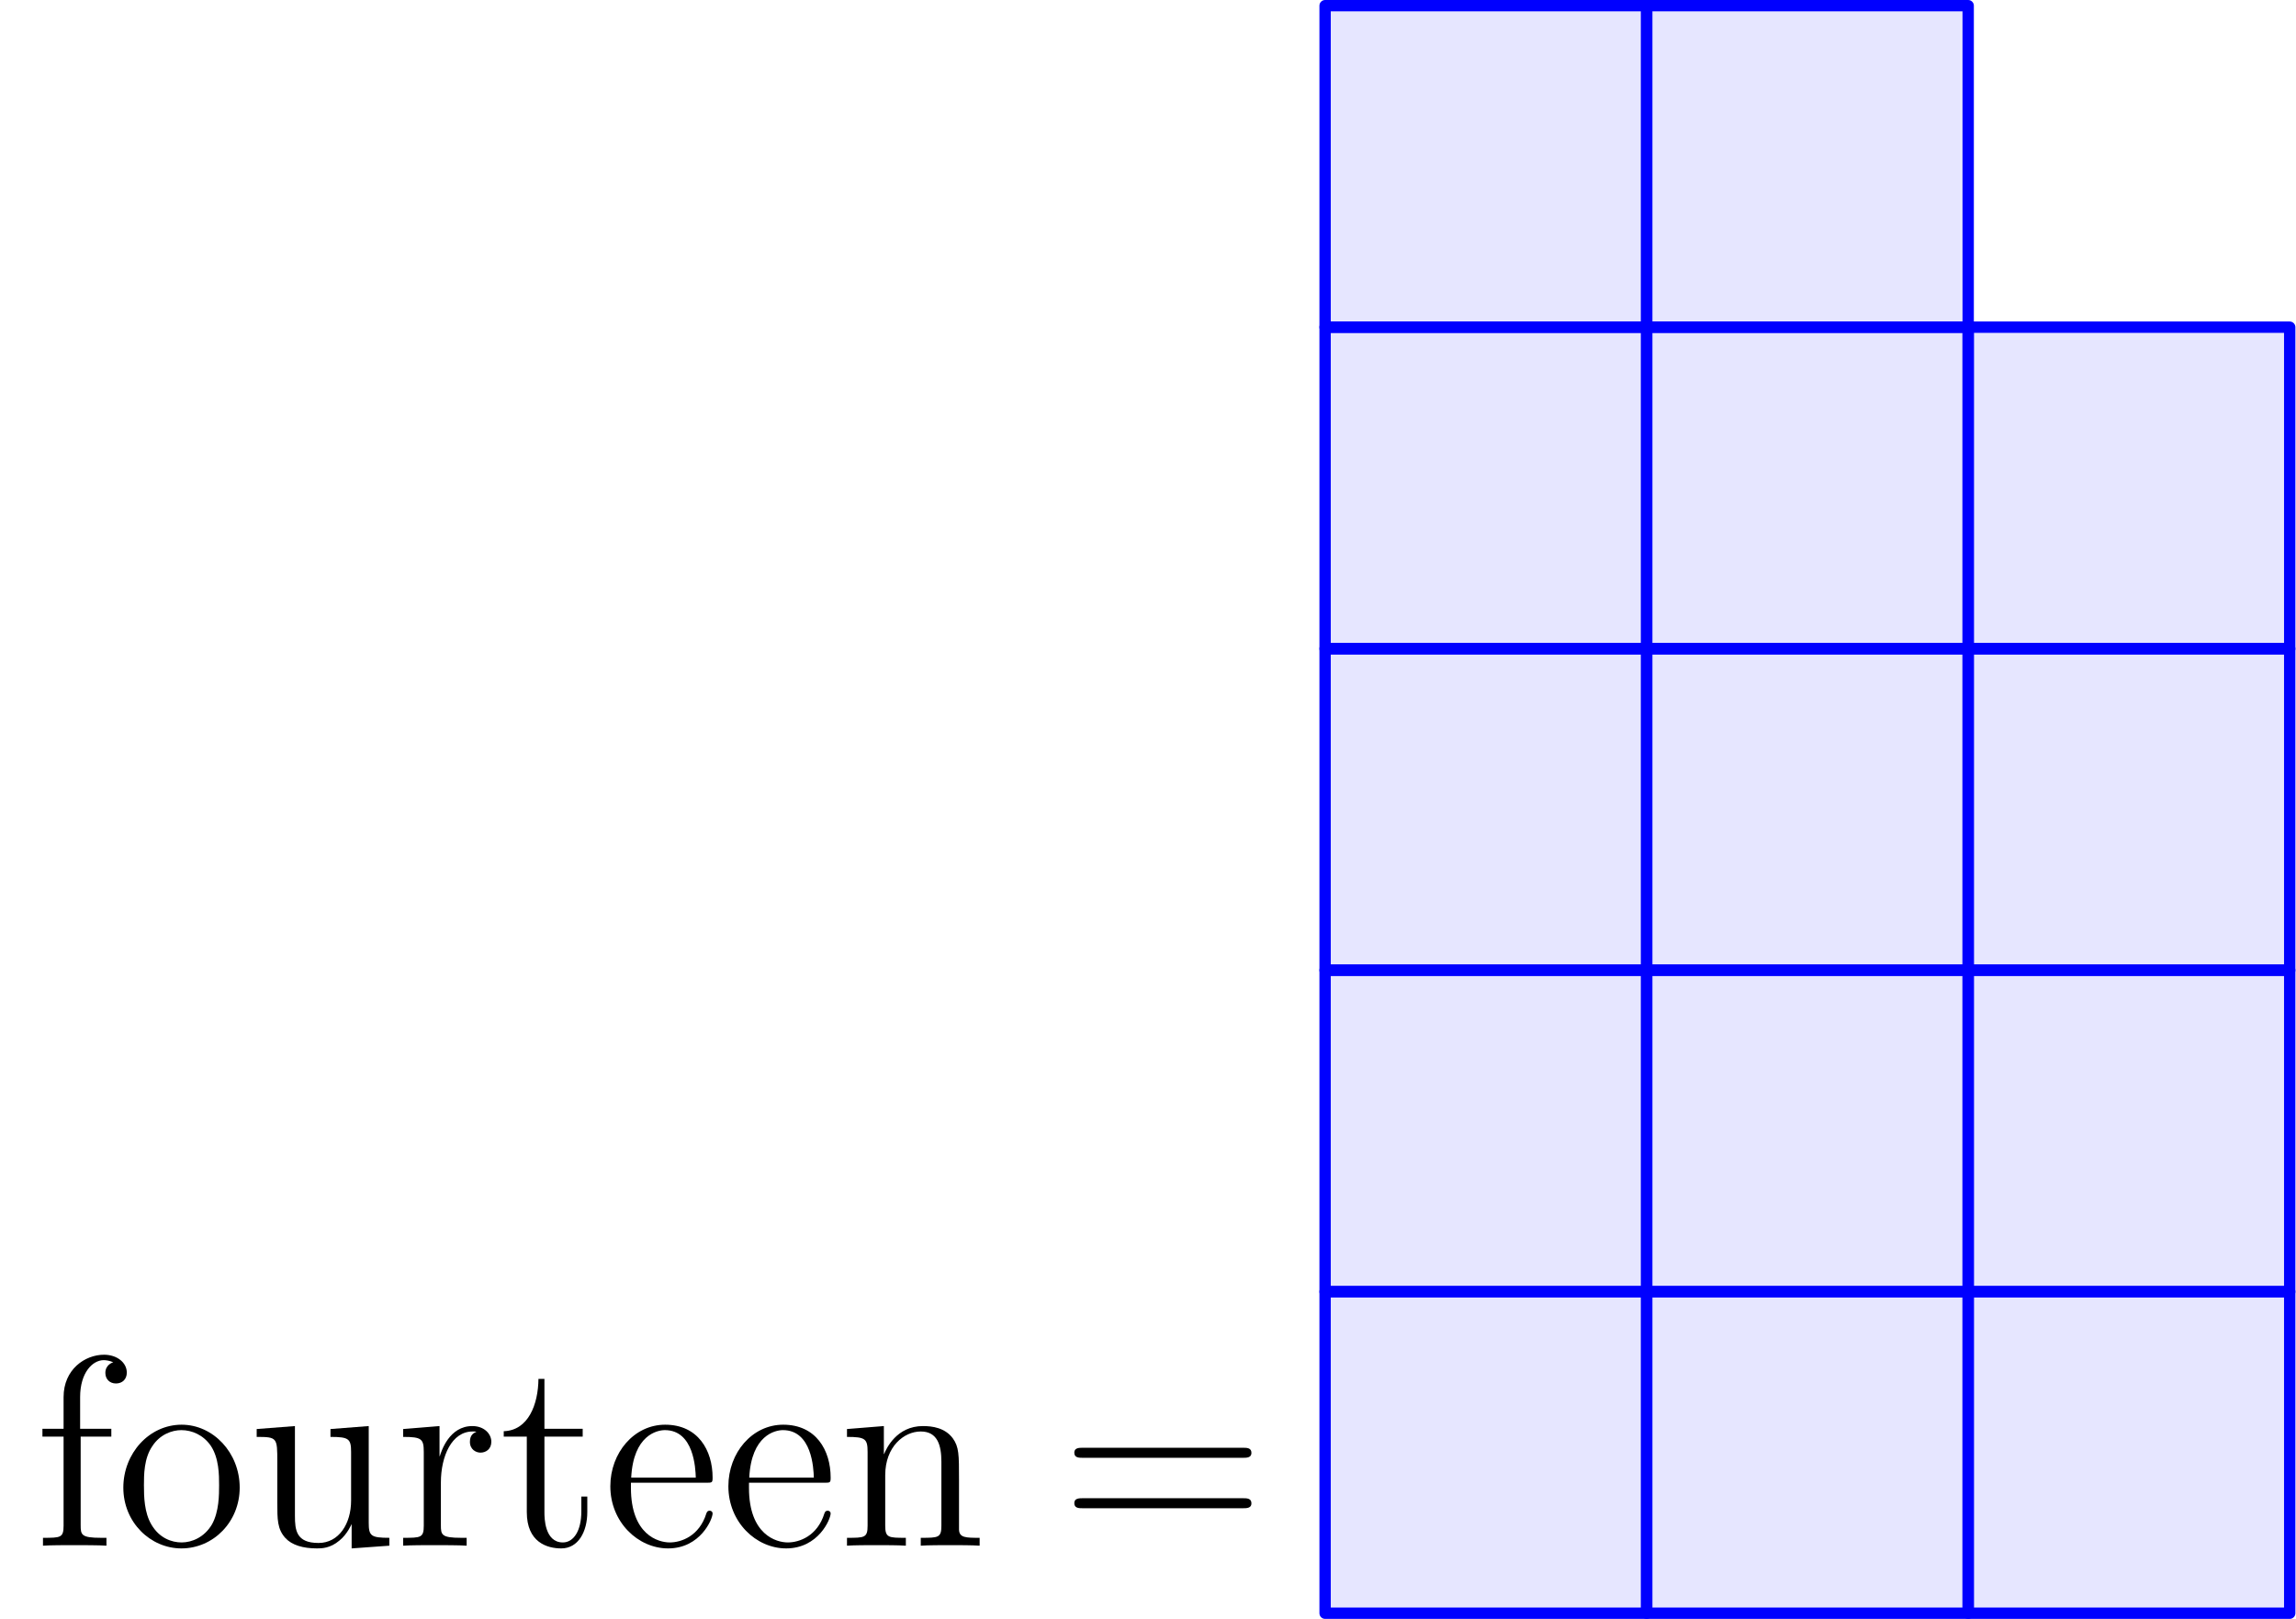<?xml version='1.0' encoding='UTF-8'?>
<!-- This file was generated by dvisvgm 3.2.1 -->
<svg version='1.1' xmlns='http://www.w3.org/2000/svg' xmlns:xlink='http://www.w3.org/1999/xlink' width='101.18pt' height='71.366pt' viewBox='114.82 124.974 101.18 71.366'>
<defs>
<path id='g0-61' d='M8.07-3.873C8.237-3.873 8.452-3.873 8.452-4.089C8.452-4.316 8.249-4.316 8.07-4.316H1.028C.861-4.316 .646-4.316 .646-4.101C.646-3.873 .849-3.873 1.028-3.873H8.07ZM8.07-1.65C8.237-1.65 8.452-1.65 8.452-1.865C8.452-2.092 8.249-2.092 8.07-2.092H1.028C.861-2.092 .646-2.092 .646-1.877C.646-1.65 .849-1.65 1.028-1.65H8.07Z'/>
<path id='g0-101' d='M4.579-2.774C4.842-2.774 4.866-2.774 4.866-3.001C4.866-4.208 4.22-5.332 2.774-5.332C1.411-5.332 .359-4.101 .359-2.618C.359-1.04 1.578 .12 2.905 .12C4.328 .12 4.866-1.172 4.866-1.423C4.866-1.494 4.806-1.542 4.734-1.542C4.639-1.542 4.615-1.482 4.591-1.423C4.28-.418 3.479-.143 2.977-.143S1.267-.478 1.267-2.546V-2.774H4.579ZM1.279-3.001C1.375-4.878 2.427-5.093 2.762-5.093C4.041-5.093 4.113-3.407 4.125-3.001H1.279Z'/>
<path id='g0-102' d='M2.056-4.806H3.407V-5.153H2.032V-6.551C2.032-7.627 2.582-8.177 3.072-8.177C3.168-8.177 3.347-8.153 3.491-8.082C3.443-8.07 3.144-7.962 3.144-7.615C3.144-7.34 3.335-7.149 3.61-7.149C3.897-7.149 4.089-7.34 4.089-7.627C4.089-8.07 3.658-8.416 3.084-8.416C2.248-8.416 1.303-7.771 1.303-6.551V-5.153H.371V-4.806H1.303V-.885C1.303-.347 1.172-.347 .395-.347V0C.729-.024 1.387-.024 1.745-.024C2.068-.024 2.917-.024 3.192 0V-.347H2.953C2.08-.347 2.056-.478 2.056-.909V-4.806Z'/>
<path id='g0-110' d='M5.32-2.905C5.32-4.017 5.32-4.352 5.045-4.734C4.698-5.2 4.136-5.272 3.73-5.272C2.57-5.272 2.116-4.28 2.02-4.041H2.008V-5.272L.383-5.141V-4.794C1.196-4.794 1.291-4.71 1.291-4.125V-.885C1.291-.347 1.16-.347 .383-.347V0C.693-.024 1.339-.024 1.674-.024C2.02-.024 2.666-.024 2.977 0V-.347C2.212-.347 2.068-.347 2.068-.885V-3.108C2.068-4.364 2.893-5.033 3.634-5.033S4.543-4.423 4.543-3.694V-.885C4.543-.347 4.411-.347 3.634-.347V0C3.945-.024 4.591-.024 4.926-.024C5.272-.024 5.918-.024 6.229 0V-.347C5.631-.347 5.332-.347 5.32-.705V-2.905Z'/>
<path id='g0-111' d='M5.487-2.558C5.487-4.101 4.316-5.332 2.929-5.332C1.494-5.332 .359-4.065 .359-2.558C.359-1.028 1.554 .12 2.917 .12C4.328 .12 5.487-1.052 5.487-2.558ZM2.929-.143C2.487-.143 1.949-.335 1.602-.921C1.279-1.459 1.267-2.164 1.267-2.666C1.267-3.12 1.267-3.85 1.638-4.388C1.973-4.902 2.499-5.093 2.917-5.093C3.383-5.093 3.885-4.878 4.208-4.411C4.579-3.862 4.579-3.108 4.579-2.666C4.579-2.248 4.579-1.506 4.268-.944C3.933-.371 3.383-.143 2.929-.143Z'/>
<path id='g0-114' d='M1.997-2.786C1.997-3.945 2.475-5.033 3.395-5.033C3.491-5.033 3.515-5.033 3.563-5.021C3.467-4.973 3.276-4.902 3.276-4.579C3.276-4.232 3.551-4.101 3.742-4.101C3.981-4.101 4.22-4.256 4.22-4.579C4.22-4.937 3.897-5.272 3.383-5.272C2.367-5.272 2.02-4.172 1.949-3.945H1.937V-5.272L.335-5.141V-4.794C1.148-4.794 1.243-4.71 1.243-4.125V-.885C1.243-.347 1.112-.347 .335-.347V0C.669-.024 1.327-.024 1.686-.024C2.008-.024 2.857-.024 3.132 0V-.347H2.893C2.02-.347 1.997-.478 1.997-.909V-2.786Z'/>
<path id='g0-116' d='M2.008-4.806H3.694V-5.153H2.008V-7.352H1.745C1.733-6.229 1.303-5.081 .215-5.045V-4.806H1.231V-1.482C1.231-.155 2.116 .12 2.75 .12C3.503 .12 3.897-.622 3.897-1.482V-2.164H3.634V-1.506C3.634-.646 3.288-.143 2.821-.143C2.008-.143 2.008-1.255 2.008-1.459V-4.806Z'/>
<path id='g0-117' d='M3.634-5.141V-4.794C4.447-4.794 4.543-4.71 4.543-4.125V-1.985C4.543-.968 4.005-.12 3.108-.12C2.128-.12 2.068-.681 2.068-1.315V-5.272L.383-5.141V-4.794C1.291-4.794 1.291-4.758 1.291-3.694V-1.901C1.291-1.16 1.291-.729 1.65-.335C1.937-.024 2.427 .12 3.037 .12C3.24 .12 3.622 .12 4.029-.227C4.376-.502 4.567-.956 4.567-.956V.12L6.229 0V-.347C5.416-.347 5.32-.43 5.32-1.016V-5.272L3.634-5.141Z'/>
</defs>
<g id='page1'>
<g transform='translate(114.82 124.974)scale(.996)'>
<path d='M58.629 71.383H72.856V57.156H58.629V71.383Z' fill='#0000ff' opacity='0.1'/>
</g>
<g transform='translate(114.82 124.974)scale(.996)'>
<path d='M58.629 71.383H72.856V57.156H58.629V71.383Z' fill='none' stroke='#0000ff' stroke-linecap='round' stroke-linejoin='round' stroke-miterlimit='10.037' stroke-width='0.502'/>
</g>
<g transform='translate(114.82 124.974)scale(.996)'>
<path d='M58.629 57.156H72.856V42.93H58.629V57.156Z' fill='#0000ff' opacity='0.1'/>
</g>
<g transform='translate(114.82 124.974)scale(.996)'>
<path d='M58.629 57.156H72.856V42.93H58.629V57.156Z' fill='none' stroke='#0000ff' stroke-linecap='round' stroke-linejoin='round' stroke-miterlimit='10.037' stroke-width='0.502'/>
</g>
<g transform='translate(114.82 124.974)scale(.996)'>
<path d='M58.629 42.93H72.856V28.704H58.629V42.93Z' fill='#0000ff' opacity='0.1'/>
</g>
<g transform='translate(114.82 124.974)scale(.996)'>
<path d='M58.629 42.93H72.856V28.704H58.629V42.93Z' fill='none' stroke='#0000ff' stroke-linecap='round' stroke-linejoin='round' stroke-miterlimit='10.037' stroke-width='0.502'/>
</g>
<g transform='translate(114.82 124.974)scale(.996)'>
<path d='M58.629 28.704H72.856V14.477H58.629V28.704Z' fill='#0000ff' opacity='0.1'/>
</g>
<g transform='translate(114.82 124.974)scale(.996)'>
<path d='M58.629 28.704H72.856V14.477H58.629V28.704Z' fill='none' stroke='#0000ff' stroke-linecap='round' stroke-linejoin='round' stroke-miterlimit='10.037' stroke-width='0.502'/>
</g>
<g transform='translate(114.82 124.974)scale(.996)'>
<path d='M58.629 14.477H72.856V.251H58.629V14.477Z' fill='#0000ff' opacity='0.1'/>
</g>
<g transform='translate(114.82 124.974)scale(.996)'>
<path d='M58.629 14.477H72.856V.251H58.629V14.477Z' fill='none' stroke='#0000ff' stroke-linecap='round' stroke-linejoin='round' stroke-miterlimit='10.037' stroke-width='0.502'/>
</g>
<g transform='translate(114.82 124.974)scale(.996)'>
<path d='M72.856 71.383H87.082V57.156H72.856V71.383Z' fill='#0000ff' opacity='0.1'/>
</g>
<g transform='translate(114.82 124.974)scale(.996)'>
<path d='M72.856 71.383H87.082V57.156H72.856V71.383Z' fill='none' stroke='#0000ff' stroke-linecap='round' stroke-linejoin='round' stroke-miterlimit='10.037' stroke-width='0.502'/>
</g>
<g transform='translate(114.82 124.974)scale(.996)'>
<path d='M72.856 57.156H87.082V42.93H72.856V57.156Z' fill='#0000ff' opacity='0.1'/>
</g>
<g transform='translate(114.82 124.974)scale(.996)'>
<path d='M72.856 57.156H87.082V42.93H72.856V57.156Z' fill='none' stroke='#0000ff' stroke-linecap='round' stroke-linejoin='round' stroke-miterlimit='10.037' stroke-width='0.502'/>
</g>
<g transform='translate(114.82 124.974)scale(.996)'>
<path d='M72.856 42.93H87.082V28.704H72.856V42.93Z' fill='#0000ff' opacity='0.1'/>
</g>
<g transform='translate(114.82 124.974)scale(.996)'>
<path d='M72.856 42.93H87.082V28.704H72.856V42.93Z' fill='none' stroke='#0000ff' stroke-linecap='round' stroke-linejoin='round' stroke-miterlimit='10.037' stroke-width='0.502'/>
</g>
<g transform='translate(114.82 124.974)scale(.996)'>
<path d='M72.856 28.704H87.082V14.477H72.856V28.704Z' fill='#0000ff' opacity='0.1'/>
</g>
<g transform='translate(114.82 124.974)scale(.996)'>
<path d='M72.856 28.704H87.082V14.477H72.856V28.704Z' fill='none' stroke='#0000ff' stroke-linecap='round' stroke-linejoin='round' stroke-miterlimit='10.037' stroke-width='0.502'/>
</g>
<g transform='translate(114.82 124.974)scale(.996)'>
<path d='M72.856 14.477H87.082V.251H72.856V14.477Z' fill='#0000ff' opacity='0.1'/>
</g>
<g transform='translate(114.82 124.974)scale(.996)'>
<path d='M72.856 14.477H87.082V.251H72.856V14.477Z' fill='none' stroke='#0000ff' stroke-linecap='round' stroke-linejoin='round' stroke-miterlimit='10.037' stroke-width='0.502'/>
</g>
<g transform='translate(114.82 124.974)scale(.996)'>
<path d='M87.082 71.383H101.308V57.156H87.082V71.383Z' fill='#0000ff' opacity='0.1'/>
</g>
<g transform='translate(114.82 124.974)scale(.996)'>
<path d='M87.082 71.383H101.308V57.156H87.082V71.383Z' fill='none' stroke='#0000ff' stroke-linecap='round' stroke-linejoin='round' stroke-miterlimit='10.037' stroke-width='0.502'/>
</g>
<g transform='translate(114.82 124.974)scale(.996)'>
<path d='M87.082 57.156H101.308V42.93H87.082V57.156Z' fill='#0000ff' opacity='0.1'/>
</g>
<g transform='translate(114.82 124.974)scale(.996)'>
<path d='M87.082 57.156H101.308V42.93H87.082V57.156Z' fill='none' stroke='#0000ff' stroke-linecap='round' stroke-linejoin='round' stroke-miterlimit='10.037' stroke-width='0.502'/>
</g>
<g transform='translate(114.82 124.974)scale(.996)'>
<path d='M87.082 42.93H101.308V28.704H87.082V42.93Z' fill='#0000ff' opacity='0.1'/>
</g>
<g transform='translate(114.82 124.974)scale(.996)'>
<path d='M87.082 42.93H101.308V28.704H87.082V42.93Z' fill='none' stroke='#0000ff' stroke-linecap='round' stroke-linejoin='round' stroke-miterlimit='10.037' stroke-width='0.502'/>
</g>
<g transform='translate(114.82 124.974)scale(.996)'>
<path d='M87.082 28.704H101.308V14.477H87.082V28.704Z' fill='#0000ff' opacity='0.1'/>
</g>
<g transform='translate(114.82 124.974)scale(.996)'>
<path d='M87.082 28.704H101.308V14.477H87.082V28.704Z' fill='none' stroke='#0000ff' stroke-linecap='round' stroke-linejoin='round' stroke-miterlimit='10.037' stroke-width='0.502'/>
</g>
<use x='116.319' y='193.095' xlink:href='#g0-102'/>
<use x='119.896' y='193.095' xlink:href='#g0-111'/>
<use x='125.749' y='193.095' xlink:href='#g0-117'/>
<use x='132.252' y='193.095' xlink:href='#g0-114'/>
<use x='136.804' y='193.095' xlink:href='#g0-116'/>
<use x='141.357' y='193.095' xlink:href='#g0-101'/>
<use x='146.559' y='193.095' xlink:href='#g0-101'/>
<use x='151.762' y='193.095' xlink:href='#g0-110'/>
<use x='161.516' y='193.095' xlink:href='#g0-61'/>
</g>
</svg>